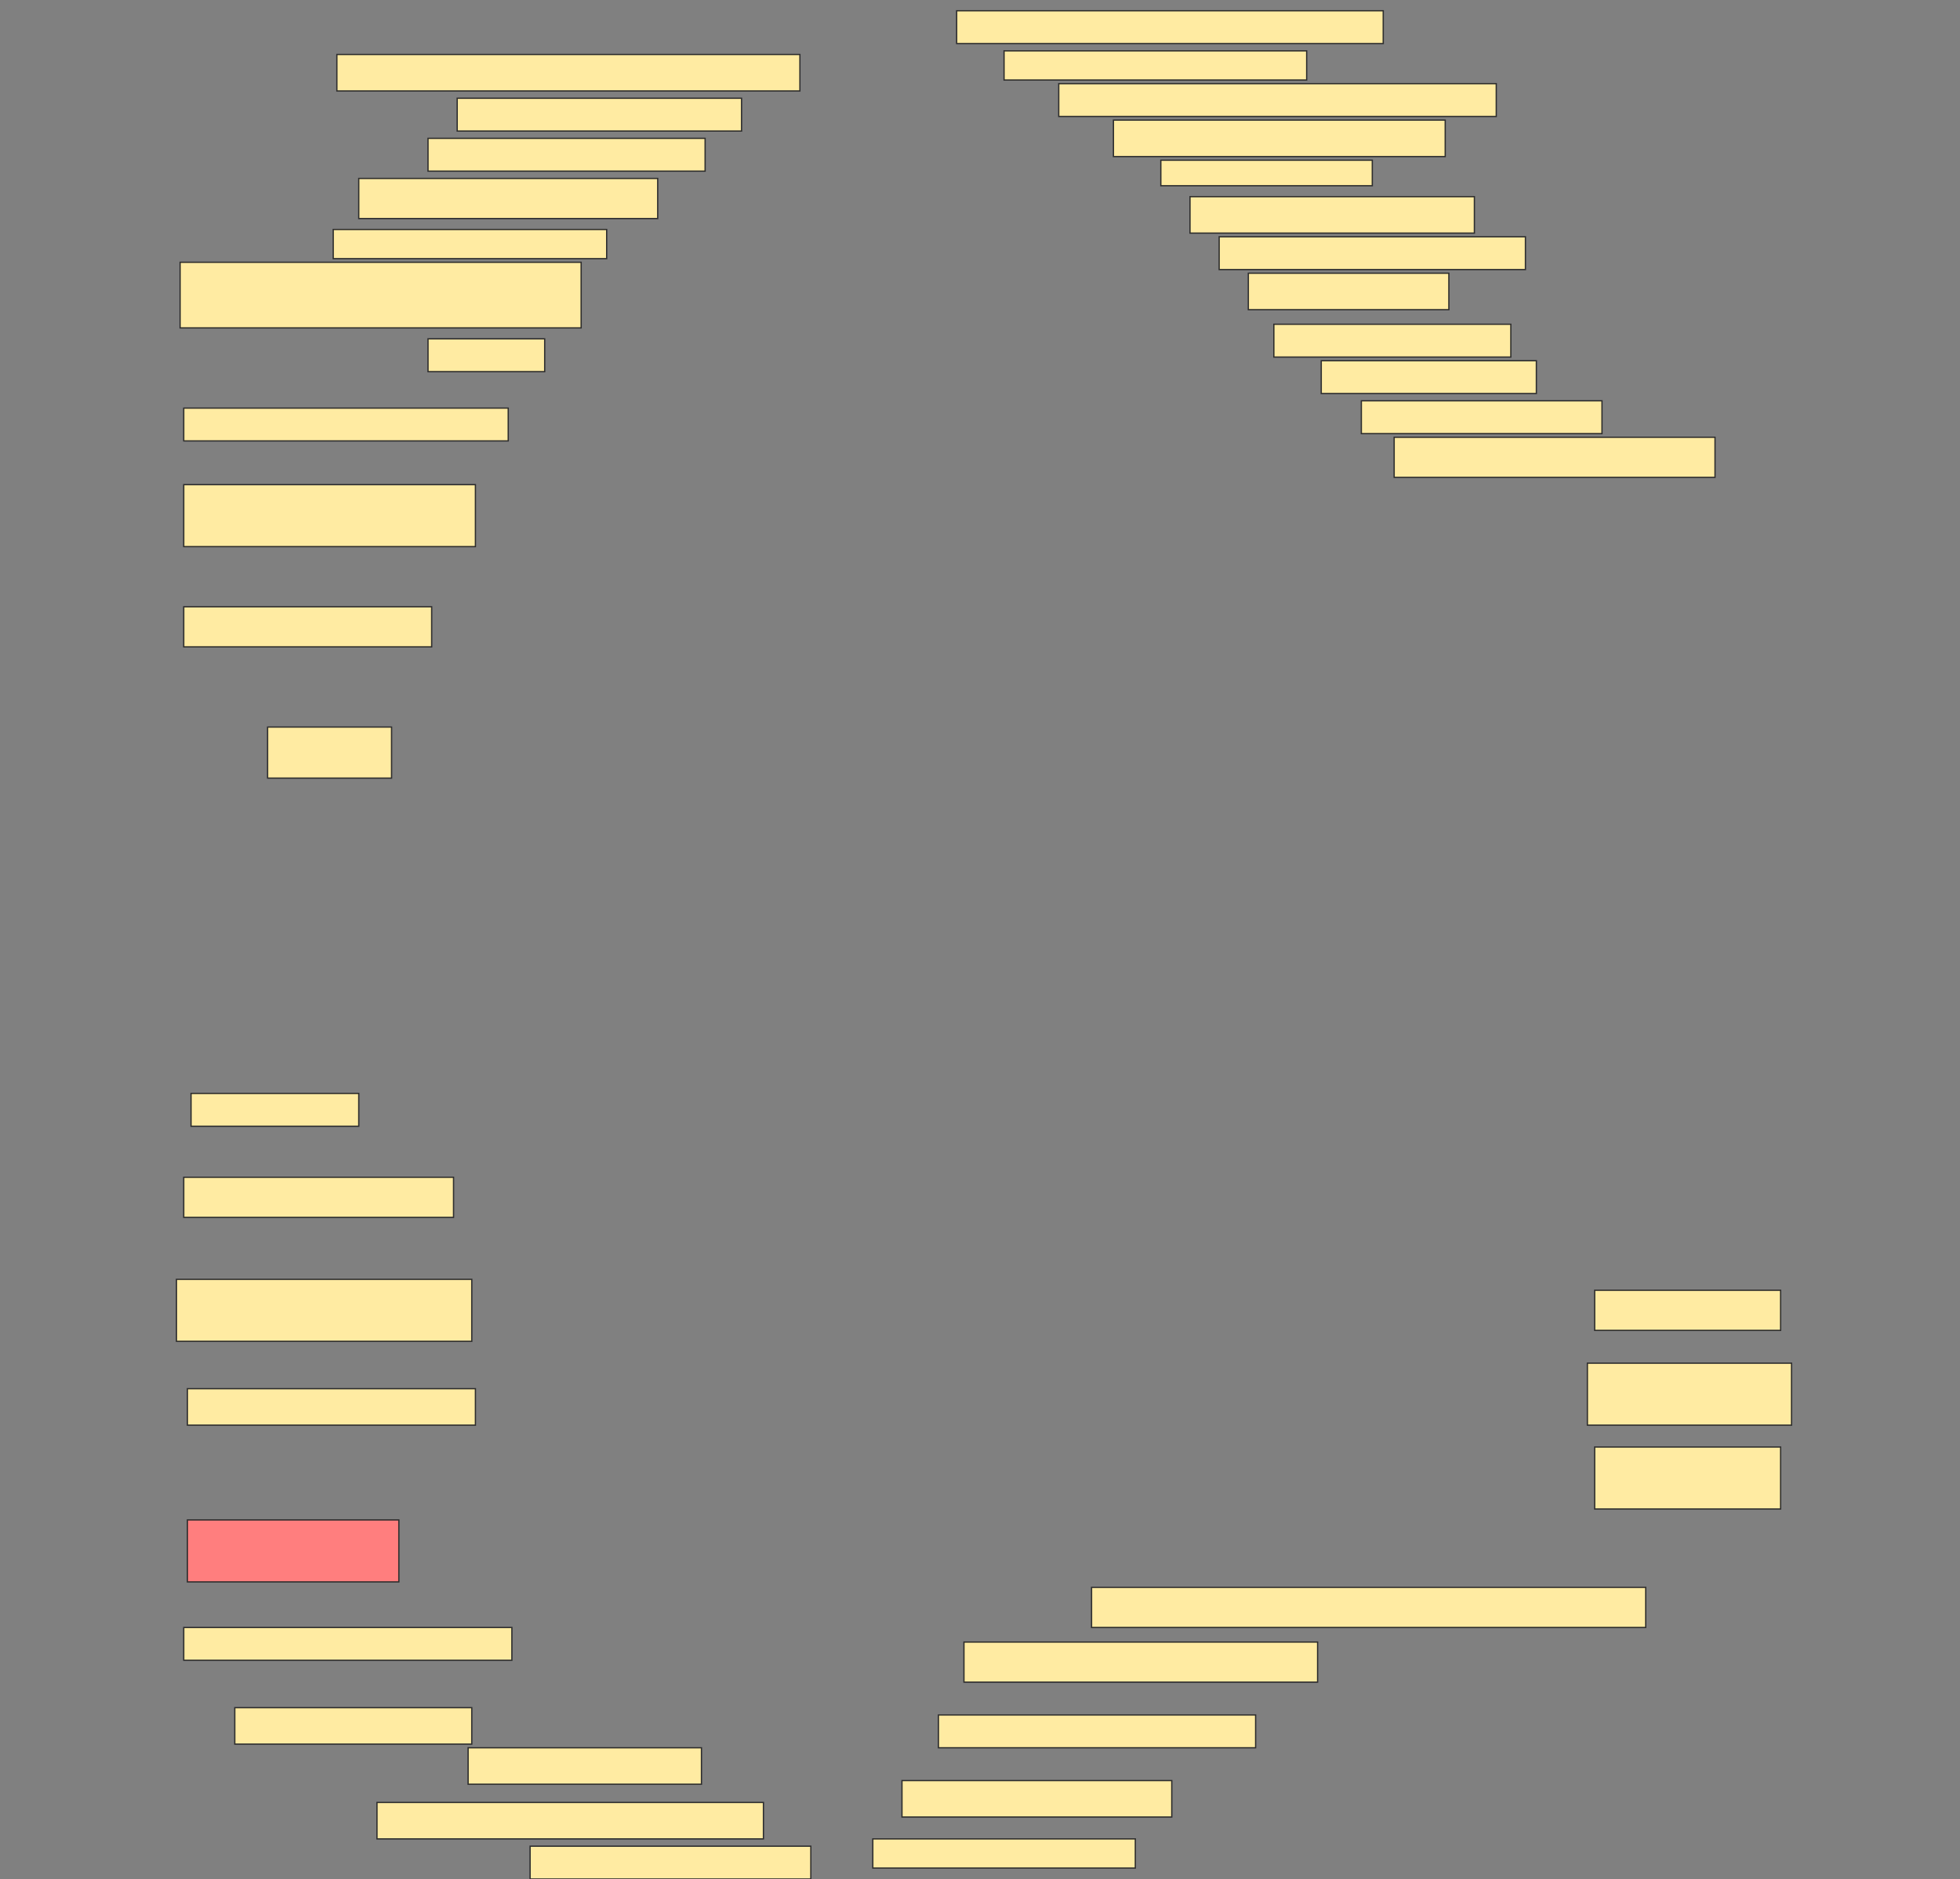 <svg height="1473" width="1536" xmlns="http://www.w3.org/2000/svg">
 <rect width="100%" height="100%" fill="#808080" stroke="none"/>
 <!-- Created with Image Occlusion Enhanced -->
 <g>
  <title>Labels</title>
 </g>
 <g>
  <title>Masks</title>
  <rect fill="#FFEBA2" height="25.714" id="5ce489525dec42c98a915fe687027197-ao-1" stroke="#2D2D2D" width="334.286" x="749.714" y="8.429"/>
  <rect fill="#FFEBA2" height="28.571" id="5ce489525dec42c98a915fe687027197-ao-2" stroke="#2D2D2D" width="362.857" x="264" y="42.714"/>
  <rect fill="#FFEBA2" height="22.857" id="5ce489525dec42c98a915fe687027197-ao-3" stroke="#2D2D2D" width="237.143" x="786.857" y="39.857"/>
  <rect fill="#FFEBA2" height="25.714" id="5ce489525dec42c98a915fe687027197-ao-4" stroke="#2D2D2D" width="222.857" x="358.286" y="77"/>
  <rect fill="#FFEBA2" height="25.714" id="5ce489525dec42c98a915fe687027197-ao-5" stroke="#2D2D2D" width="342.857" x="829.714" y="65.571"/>
  <rect fill="#FFEBA2" height="25.714" id="5ce489525dec42c98a915fe687027197-ao-6" stroke="#2D2D2D" width="217.143" x="335.429" y="108.429"/>
  <rect fill="#FFEBA2" height="28.571" id="5ce489525dec42c98a915fe687027197-ao-7" stroke="#2D2D2D" width="260" x="872.572" y="94.143"/>
  <rect fill="#FFEBA2" height="31.429" id="5ce489525dec42c98a915fe687027197-ao-8" stroke="#2D2D2D" width="234.286" x="281.143" y="139.857"/>
  <rect fill="#FFEBA2" height="20" id="5ce489525dec42c98a915fe687027197-ao-9" stroke="#2D2D2D" width="165.714" x="909.714" y="125.571"/>
  <rect fill="#FFEBA2" height="22.857" id="5ce489525dec42c98a915fe687027197-ao-10" stroke="#2D2D2D" width="214.286" x="261.143" y="179.857"/>
  <rect fill="#FFEBA2" height="28.571" id="5ce489525dec42c98a915fe687027197-ao-11" stroke="#2D2D2D" width="222.857" x="932.572" y="154.143"/>
  <rect fill="#FFEBA2" height="51.429" id="5ce489525dec42c98a915fe687027197-ao-12" stroke="#2D2D2D" width="314.286" x="141.143" y="205.571"/>
  <rect fill="#FFEBA2" height="25.714" id="5ce489525dec42c98a915fe687027197-ao-13" stroke="#2D2D2D" width="240" x="955.429" y="185.571"/>
  <rect fill="#FFEBA2" height="25.714" id="5ce489525dec42c98a915fe687027197-ao-14" stroke="#2D2D2D" width="91.429" x="335.429" y="265.571"/>
  <rect fill="#FFEBA2" height="28.571" id="5ce489525dec42c98a915fe687027197-ao-15" stroke="#2D2D2D" width="157.143" x="978.286" y="214.143"/>
  <rect fill="#FFEBA2" height="25.714" id="5ce489525dec42c98a915fe687027197-ao-16" stroke="#2D2D2D" width="185.714" x="998.286" y="254.143"/>
  <rect fill="#FFEBA2" height="25.714" id="5ce489525dec42c98a915fe687027197-ao-17" stroke="#2D2D2D" width="254.286" x="144" y="319.857"/>
  <rect fill="#FFEBA2" height="25.714" id="5ce489525dec42c98a915fe687027197-ao-18" stroke="#2D2D2D" width="168.571" x="1035.429" y="282.714"/>
  <rect fill="#FFEBA2" height="25.714" id="5ce489525dec42c98a915fe687027197-ao-19" stroke="#2D2D2D" width="188.571" x="1066.857" y="314.143"/>
  <rect fill="#FFEBA2" height="48.571" id="5ce489525dec42c98a915fe687027197-ao-20" stroke="#2D2D2D" width="228.571" x="144" y="379.857"/>
  <rect fill="#FFEBA2" height="31.429" id="5ce489525dec42c98a915fe687027197-ao-21" stroke="#2D2D2D" width="251.429" x="1092.572" y="342.714"/>
  <rect fill="#FFEBA2" height="31.429" id="5ce489525dec42c98a915fe687027197-ao-22" stroke="#2D2D2D" width="194.286" x="144" y="475.571"/>
  <rect fill="#FFEBA2" height="40" id="5ce489525dec42c98a915fe687027197-ao-23" stroke="#2D2D2D" width="97.143" x="209.714" y="569.857"/>
  <rect fill="#FFEBA2" height="25.714" id="5ce489525dec42c98a915fe687027197-ao-24" stroke="#2D2D2D" width="131.429" x="149.714" y="857"/>
  <rect fill="#FFEBA2" height="31.429" id="5ce489525dec42c98a915fe687027197-ao-25" stroke="#2D2D2D" width="211.429" x="144" y="922.714"/>
  <rect fill="#FFEBA2" height="48.571" id="5ce489525dec42c98a915fe687027197-ao-26" stroke="#2D2D2D" width="231.429" x="138.286" y="1002.714"/>
  <rect fill="#FFEBA2" height="31.429" id="5ce489525dec42c98a915fe687027197-ao-27" stroke="#2D2D2D" width="145.714" x="1249.714" y="1011.286"/>
  <rect fill="#FFEBA2" height="28.571" id="5ce489525dec42c98a915fe687027197-ao-28" stroke="#2D2D2D" width="225.714" x="146.857" y="1088.429"/>
  <rect fill="#FFEBA2" height="48.571" id="5ce489525dec42c98a915fe687027197-ao-29" stroke="#2D2D2D" width="160" x="1244" y="1068.429"/>
  <rect fill="#FFEBA2" height="48.571" id="5ce489525dec42c98a915fe687027197-ao-30" stroke="#2D2D2D" width="145.714" x="1249.714" y="1134.143"/>
  <rect class="qshape" fill="#FF7E7E" height="48.571" id="5ce489525dec42c98a915fe687027197-ao-31" stroke="#2D2D2D" width="165.714" x="146.857" y="1191.286"/>
  <rect fill="#FFEBA2" height="25.714" id="5ce489525dec42c98a915fe687027197-ao-32" stroke="#2D2D2D" width="257.143" x="144" y="1275.572"/>
  <rect fill="#FFEBA2" height="31.429" id="5ce489525dec42c98a915fe687027197-ao-33" stroke="#2D2D2D" width="434.286" x="855.429" y="1244.143"/>
  <rect fill="#FFEBA2" height="31.429" id="5ce489525dec42c98a915fe687027197-ao-34" stroke="#2D2D2D" width="277.143" x="755.429" y="1287"/>
  <rect fill="#FFEBA2" height="28.571" id="5ce489525dec42c98a915fe687027197-ao-35" stroke="#2D2D2D" stroke-dasharray="null" stroke-linecap="null" stroke-linejoin="null" width="185.714" x="184" y="1338.429"/>
  <rect fill="#FFEBA2" height="25.714" id="5ce489525dec42c98a915fe687027197-ao-36" stroke="#2D2D2D" stroke-dasharray="null" stroke-linecap="null" stroke-linejoin="null" width="248.571" x="735.429" y="1344.143"/>
  <rect fill="#FFEBA2" height="28.571" id="5ce489525dec42c98a915fe687027197-ao-37" stroke="#2D2D2D" stroke-dasharray="null" stroke-linecap="null" stroke-linejoin="null" width="182.857" x="366.857" y="1369.857"/>
  <rect fill="#FFEBA2" height="28.571" id="5ce489525dec42c98a915fe687027197-ao-38" stroke="#2D2D2D" stroke-dasharray="null" stroke-linecap="null" stroke-linejoin="null" width="302.857" x="295.429" y="1412.714"/>
  <rect fill="#FFEBA2" height="28.571" id="5ce489525dec42c98a915fe687027197-ao-39" stroke="#2D2D2D" stroke-dasharray="null" stroke-linecap="null" stroke-linejoin="null" width="211.429" x="706.857" y="1395.572"/>
  <rect fill="#FFEBA2" height="25.714" id="5ce489525dec42c98a915fe687027197-ao-40" stroke="#2D2D2D" stroke-dasharray="null" stroke-linecap="null" stroke-linejoin="null" width="220" x="415.429" y="1447"/>
  <rect fill="#FFEBA2" height="22.857" id="5ce489525dec42c98a915fe687027197-ao-41" stroke="#2D2D2D" stroke-dasharray="null" stroke-linecap="null" stroke-linejoin="null" width="205.714" x="684" y="1441.286"/>
 </g>
</svg>
